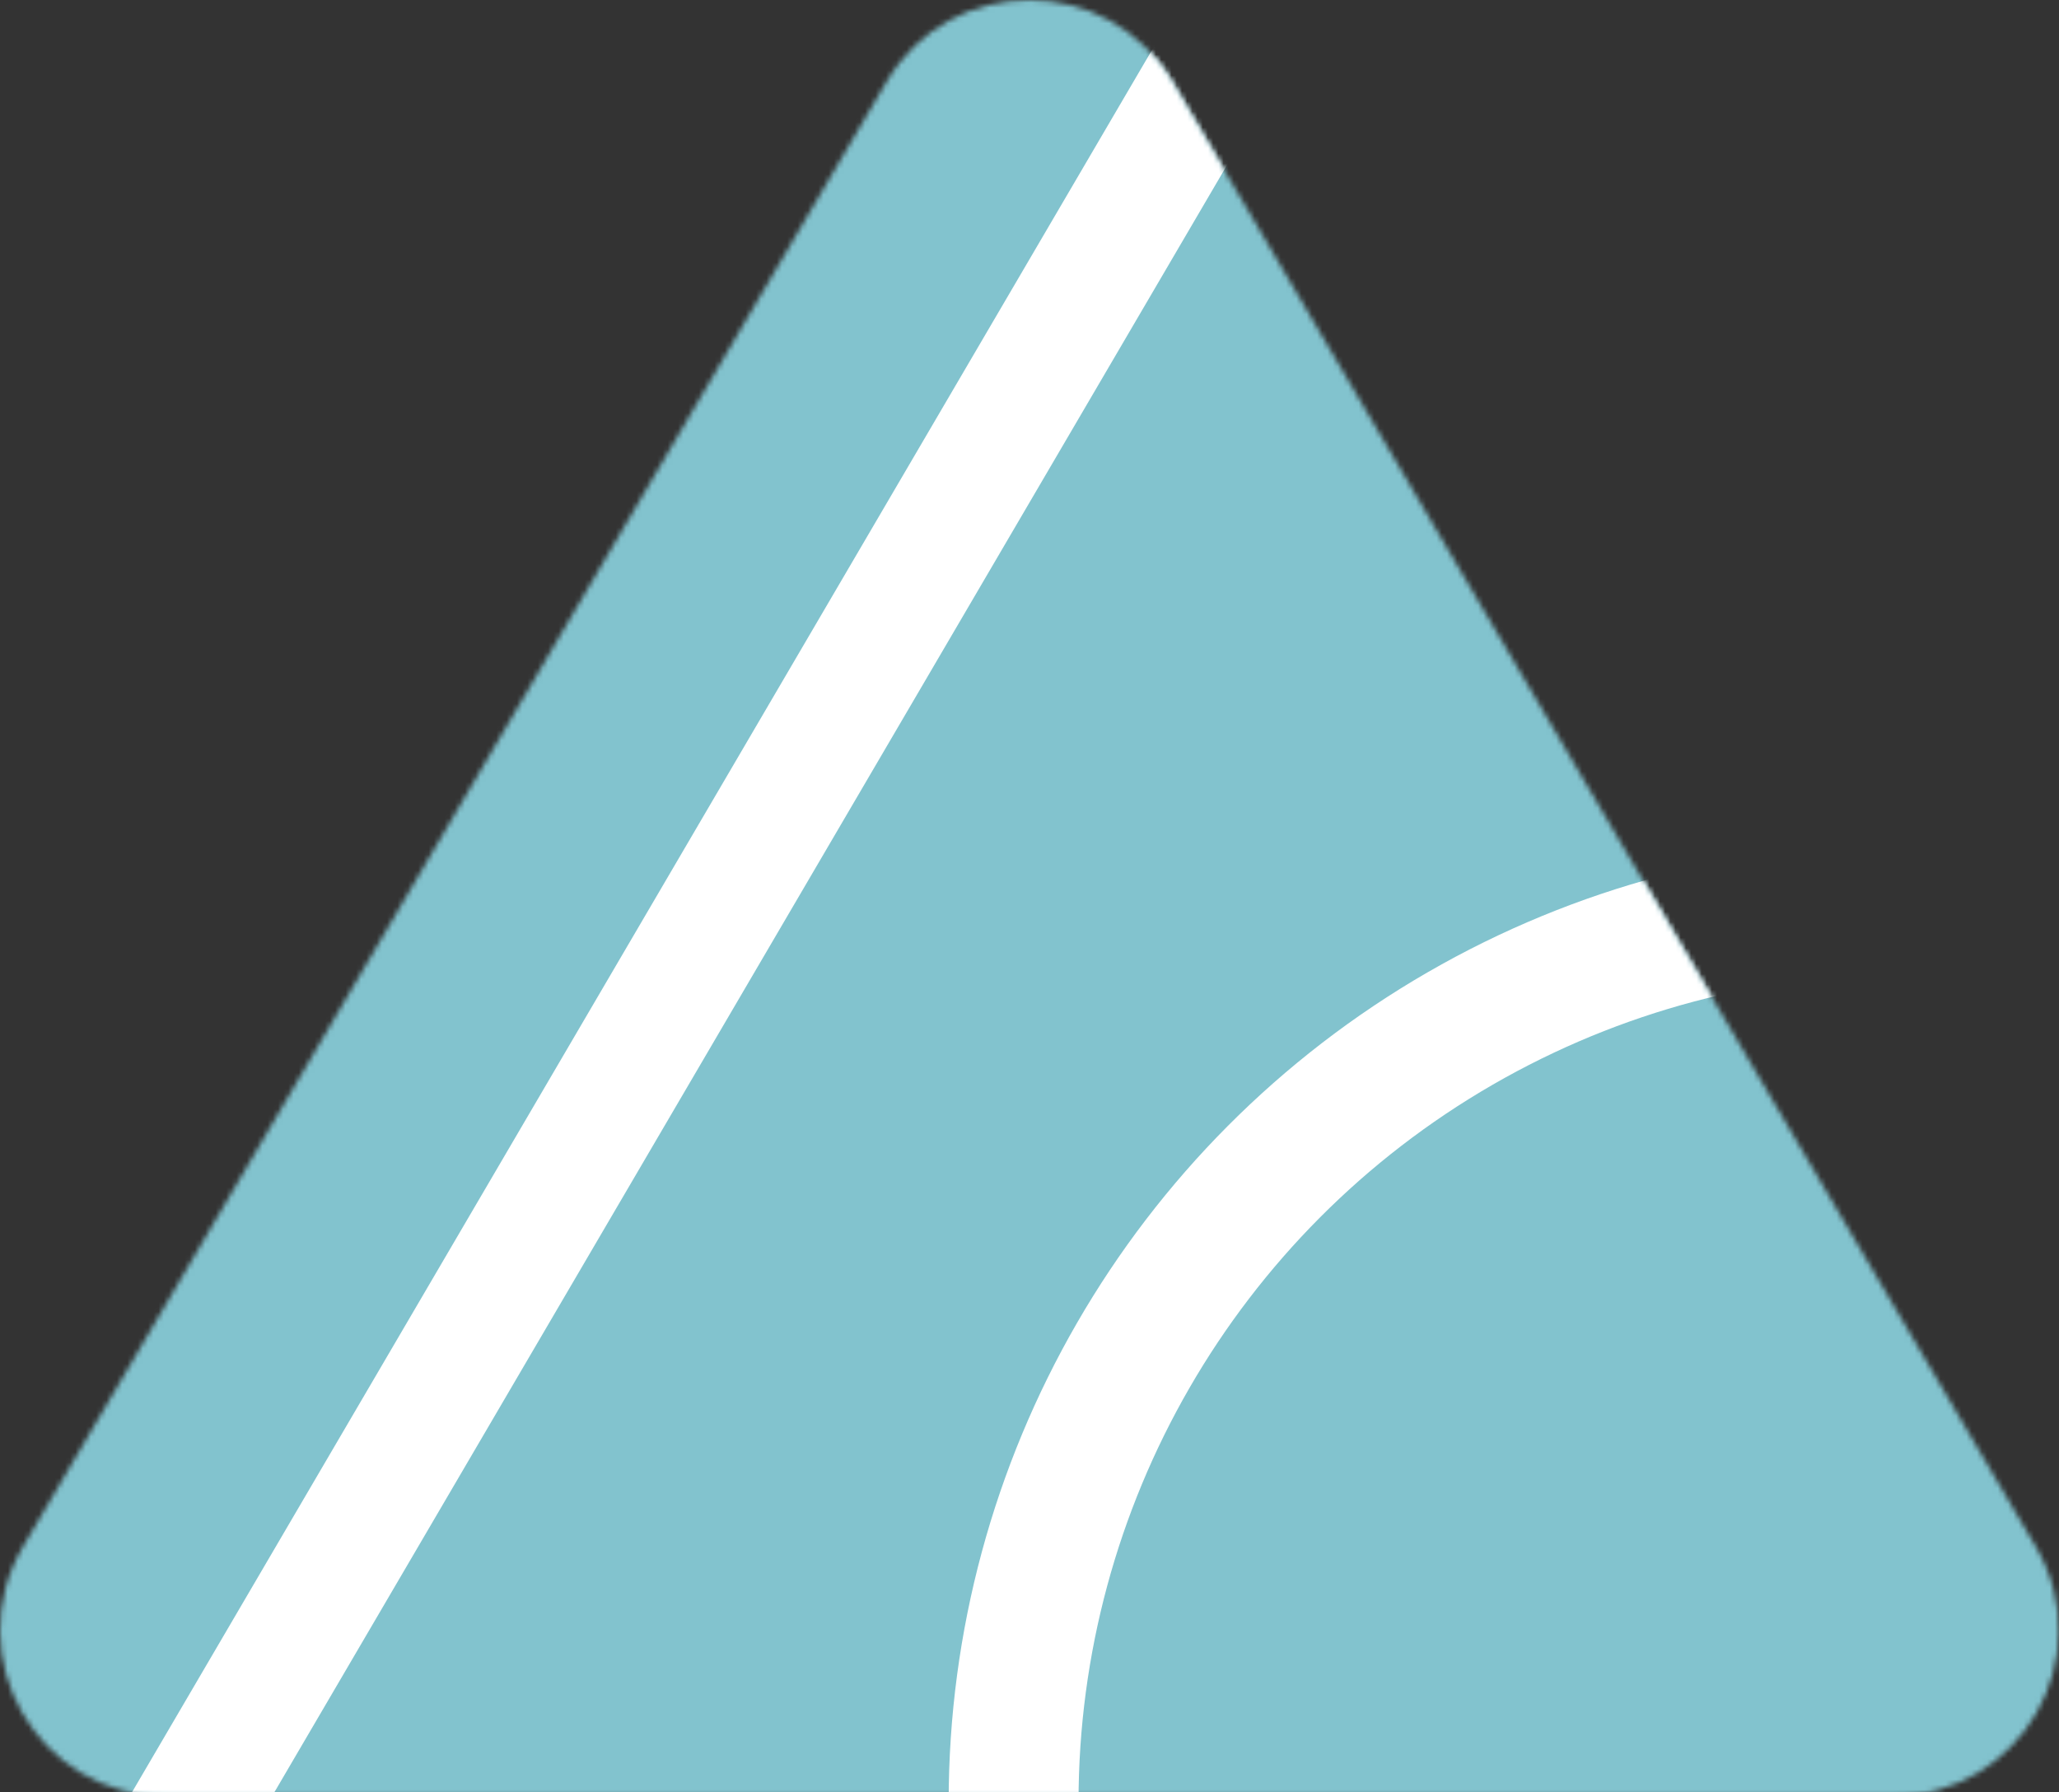 <svg width="396.3" height="345" xmlns="http://www.w3.org/2000/svg" xml:space="preserve" version="1.1">
    <rect width="100%" height="100%" fill="#333333" stroke="none"/>
    <mask id="Mask">
        <path fill="white" id="svg_1" d="m170.666,15.69l-166.2,281.95c-12.53,21.26 2.79,48.08 27.47,48.08l332.39,0c24.67,0 40,-26.82 27.47,-48.08l-166.2,-281.95c-12.33,-20.92 -42.6,-20.92 -54.93,0z" class="st0" style="overflow:hidden;" />
    </mask>
    <rect x="0" y="0" width="400" height="400"  fill="#82C3CE" mask="url(#Mask)" />
    <polygon stroke-width="0" stroke="white" id="svg_2" fill="white" points="26.27,390.32 6.4,377.45 230.29,-5 250.16,7.88 " class="st1"  mask="url(#Mask)"></polygon>
    <circle id="svg_3" stroke-miterlimit="10" stroke-width="25" stroke="white" fill="rgba(255, 255, 255, 0)" r="171.91" cy="346.85" cx="367" class="st2" visibility="visible" mask="url(#Mask)"></circle>
</svg>
